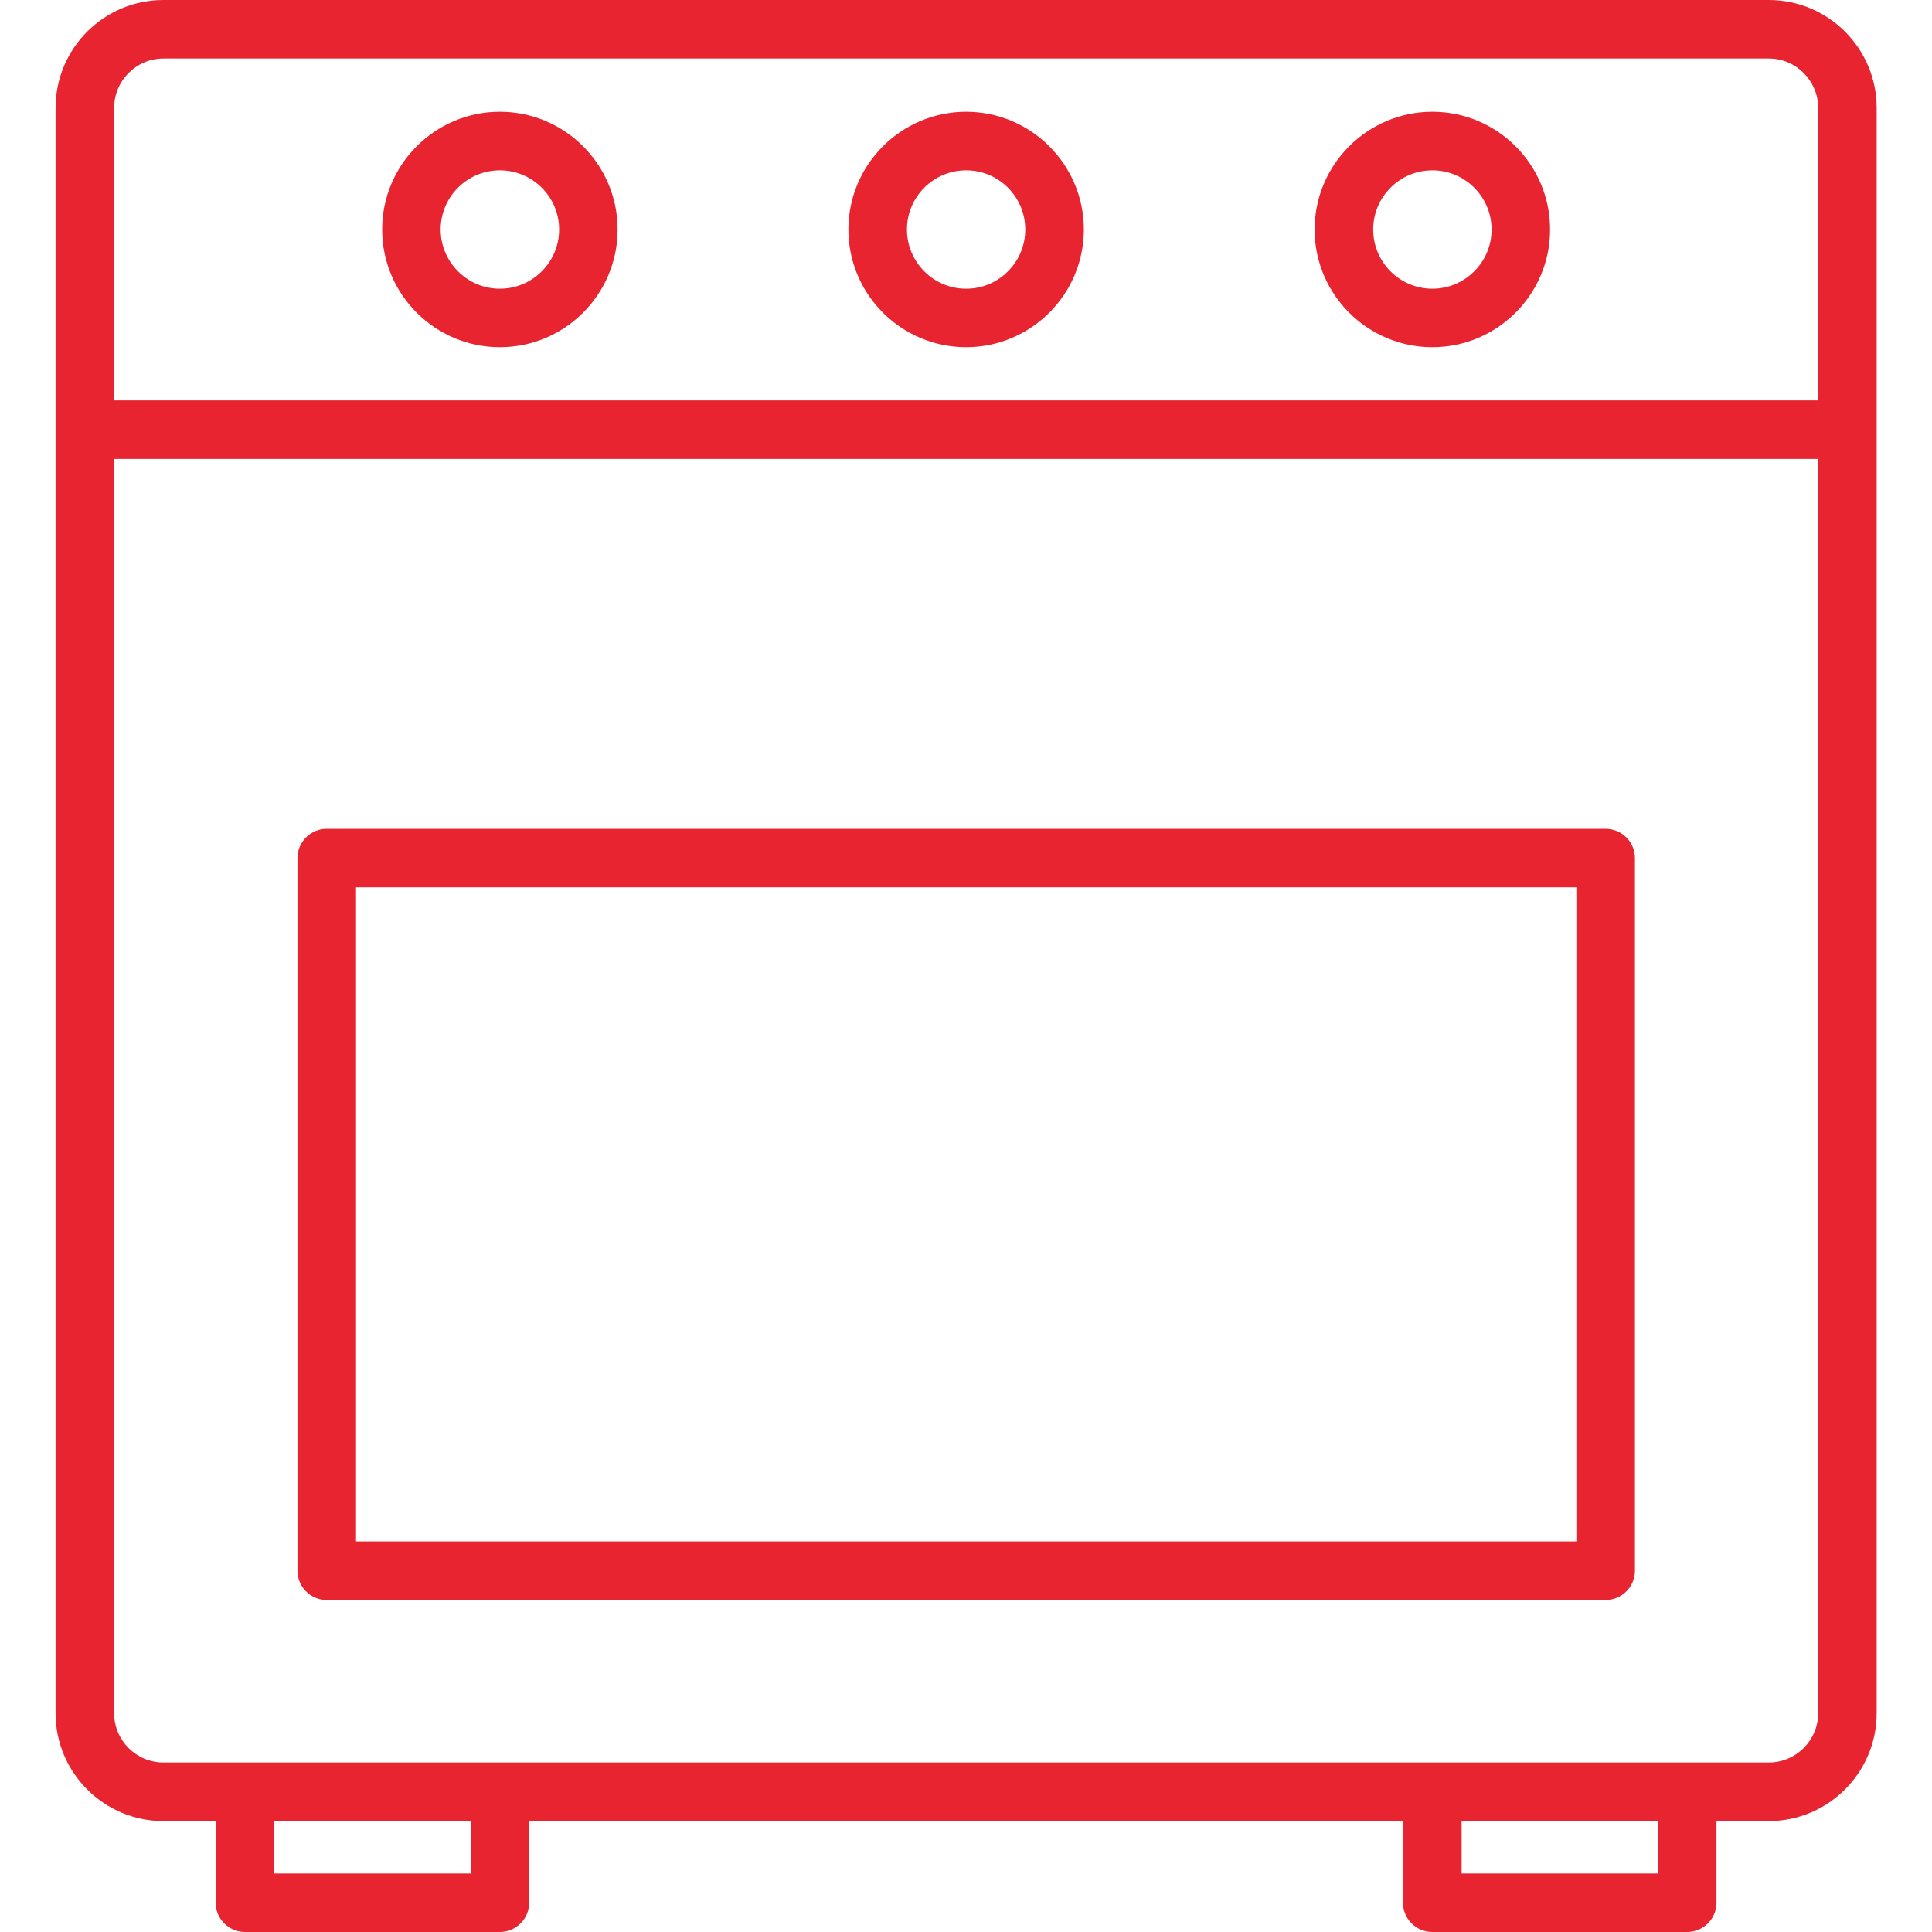 <svg width="25" height="25" viewBox="0 0 25 25" fill="none" xmlns="http://www.w3.org/2000/svg">
<g clip-path="url(#clip0)">
<path fill-rule="evenodd" clip-rule="evenodd" d="M2.115 0H22.888C23.658 0 24.284 0.626 24.284 1.396V22.169C24.284 22.939 23.657 23.565 22.887 23.565H22.211V24.622C22.211 24.831 22.041 25 21.832 25H18.534C18.325 25 18.155 24.831 18.155 24.622V23.565H6.847V24.622C6.847 24.831 6.677 25 6.468 25H3.17C2.961 25 2.791 24.831 2.791 24.622V23.565H2.115C1.345 23.565 0.719 22.939 0.719 22.169V1.396C0.719 0.626 1.345 0 2.115 0ZM22.888 0.757H2.115C1.763 0.757 1.477 1.044 1.477 1.396V5.181H23.527V1.396C23.527 1.044 23.24 0.757 22.888 0.757ZM3.549 24.243H6.089H6.09V23.565H3.549V24.243ZM18.913 24.243H21.454V23.565H18.913V24.243ZM2.115 22.807H22.888C23.24 22.807 23.527 22.521 23.527 22.169V5.939H1.477V22.169C1.477 22.521 1.763 22.807 2.115 22.807ZM20.058 2.97C20.058 3.809 19.375 4.493 18.535 4.493C17.695 4.493 17.011 3.809 17.011 2.97C17.011 2.13 17.695 1.446 18.535 1.446C19.375 1.446 20.058 2.13 20.058 2.97ZM19.301 2.97C19.301 2.547 18.957 2.204 18.535 2.204C18.113 2.204 17.769 2.547 17.769 2.97C17.769 3.392 18.112 3.736 18.535 3.736C18.957 3.736 19.301 3.392 19.301 2.97ZM14.025 2.97C14.025 3.809 13.341 4.493 12.502 4.493C11.662 4.493 10.978 3.809 10.978 2.97C10.978 2.13 11.662 1.446 12.502 1.446C13.341 1.446 14.025 2.13 14.025 2.97ZM13.267 2.97C13.267 2.547 12.924 2.204 12.502 2.204C12.079 2.204 11.736 2.547 11.736 2.97C11.736 3.392 12.079 3.736 12.502 3.736C12.924 3.736 13.267 3.392 13.267 2.97ZM7.992 2.97C7.992 3.809 7.309 4.493 6.468 4.493C5.629 4.493 4.945 3.809 4.945 2.97C4.945 2.13 5.629 1.446 6.468 1.446C7.309 1.446 7.992 2.13 7.992 2.97ZM7.235 2.97C7.235 2.547 6.891 2.204 6.468 2.204C6.046 2.204 5.702 2.547 5.702 2.97C5.702 3.392 6.046 3.736 6.468 3.736C6.891 3.736 7.235 3.392 7.235 2.97ZM4.228 10.725H20.777C20.986 10.725 21.156 10.895 21.156 11.104V20.325C21.156 20.534 20.986 20.704 20.777 20.704H4.228C4.019 20.704 3.849 20.534 3.849 20.325V11.104C3.849 10.895 4.019 10.725 4.228 10.725ZM4.607 19.946H20.398V11.482H4.607V19.946Z" fill="#E82431"/>
</g>
<defs>
<clipPath id="clip0">
<rect width="25" height="25" fill="white"/>
</clipPath>
</defs>
</svg>
